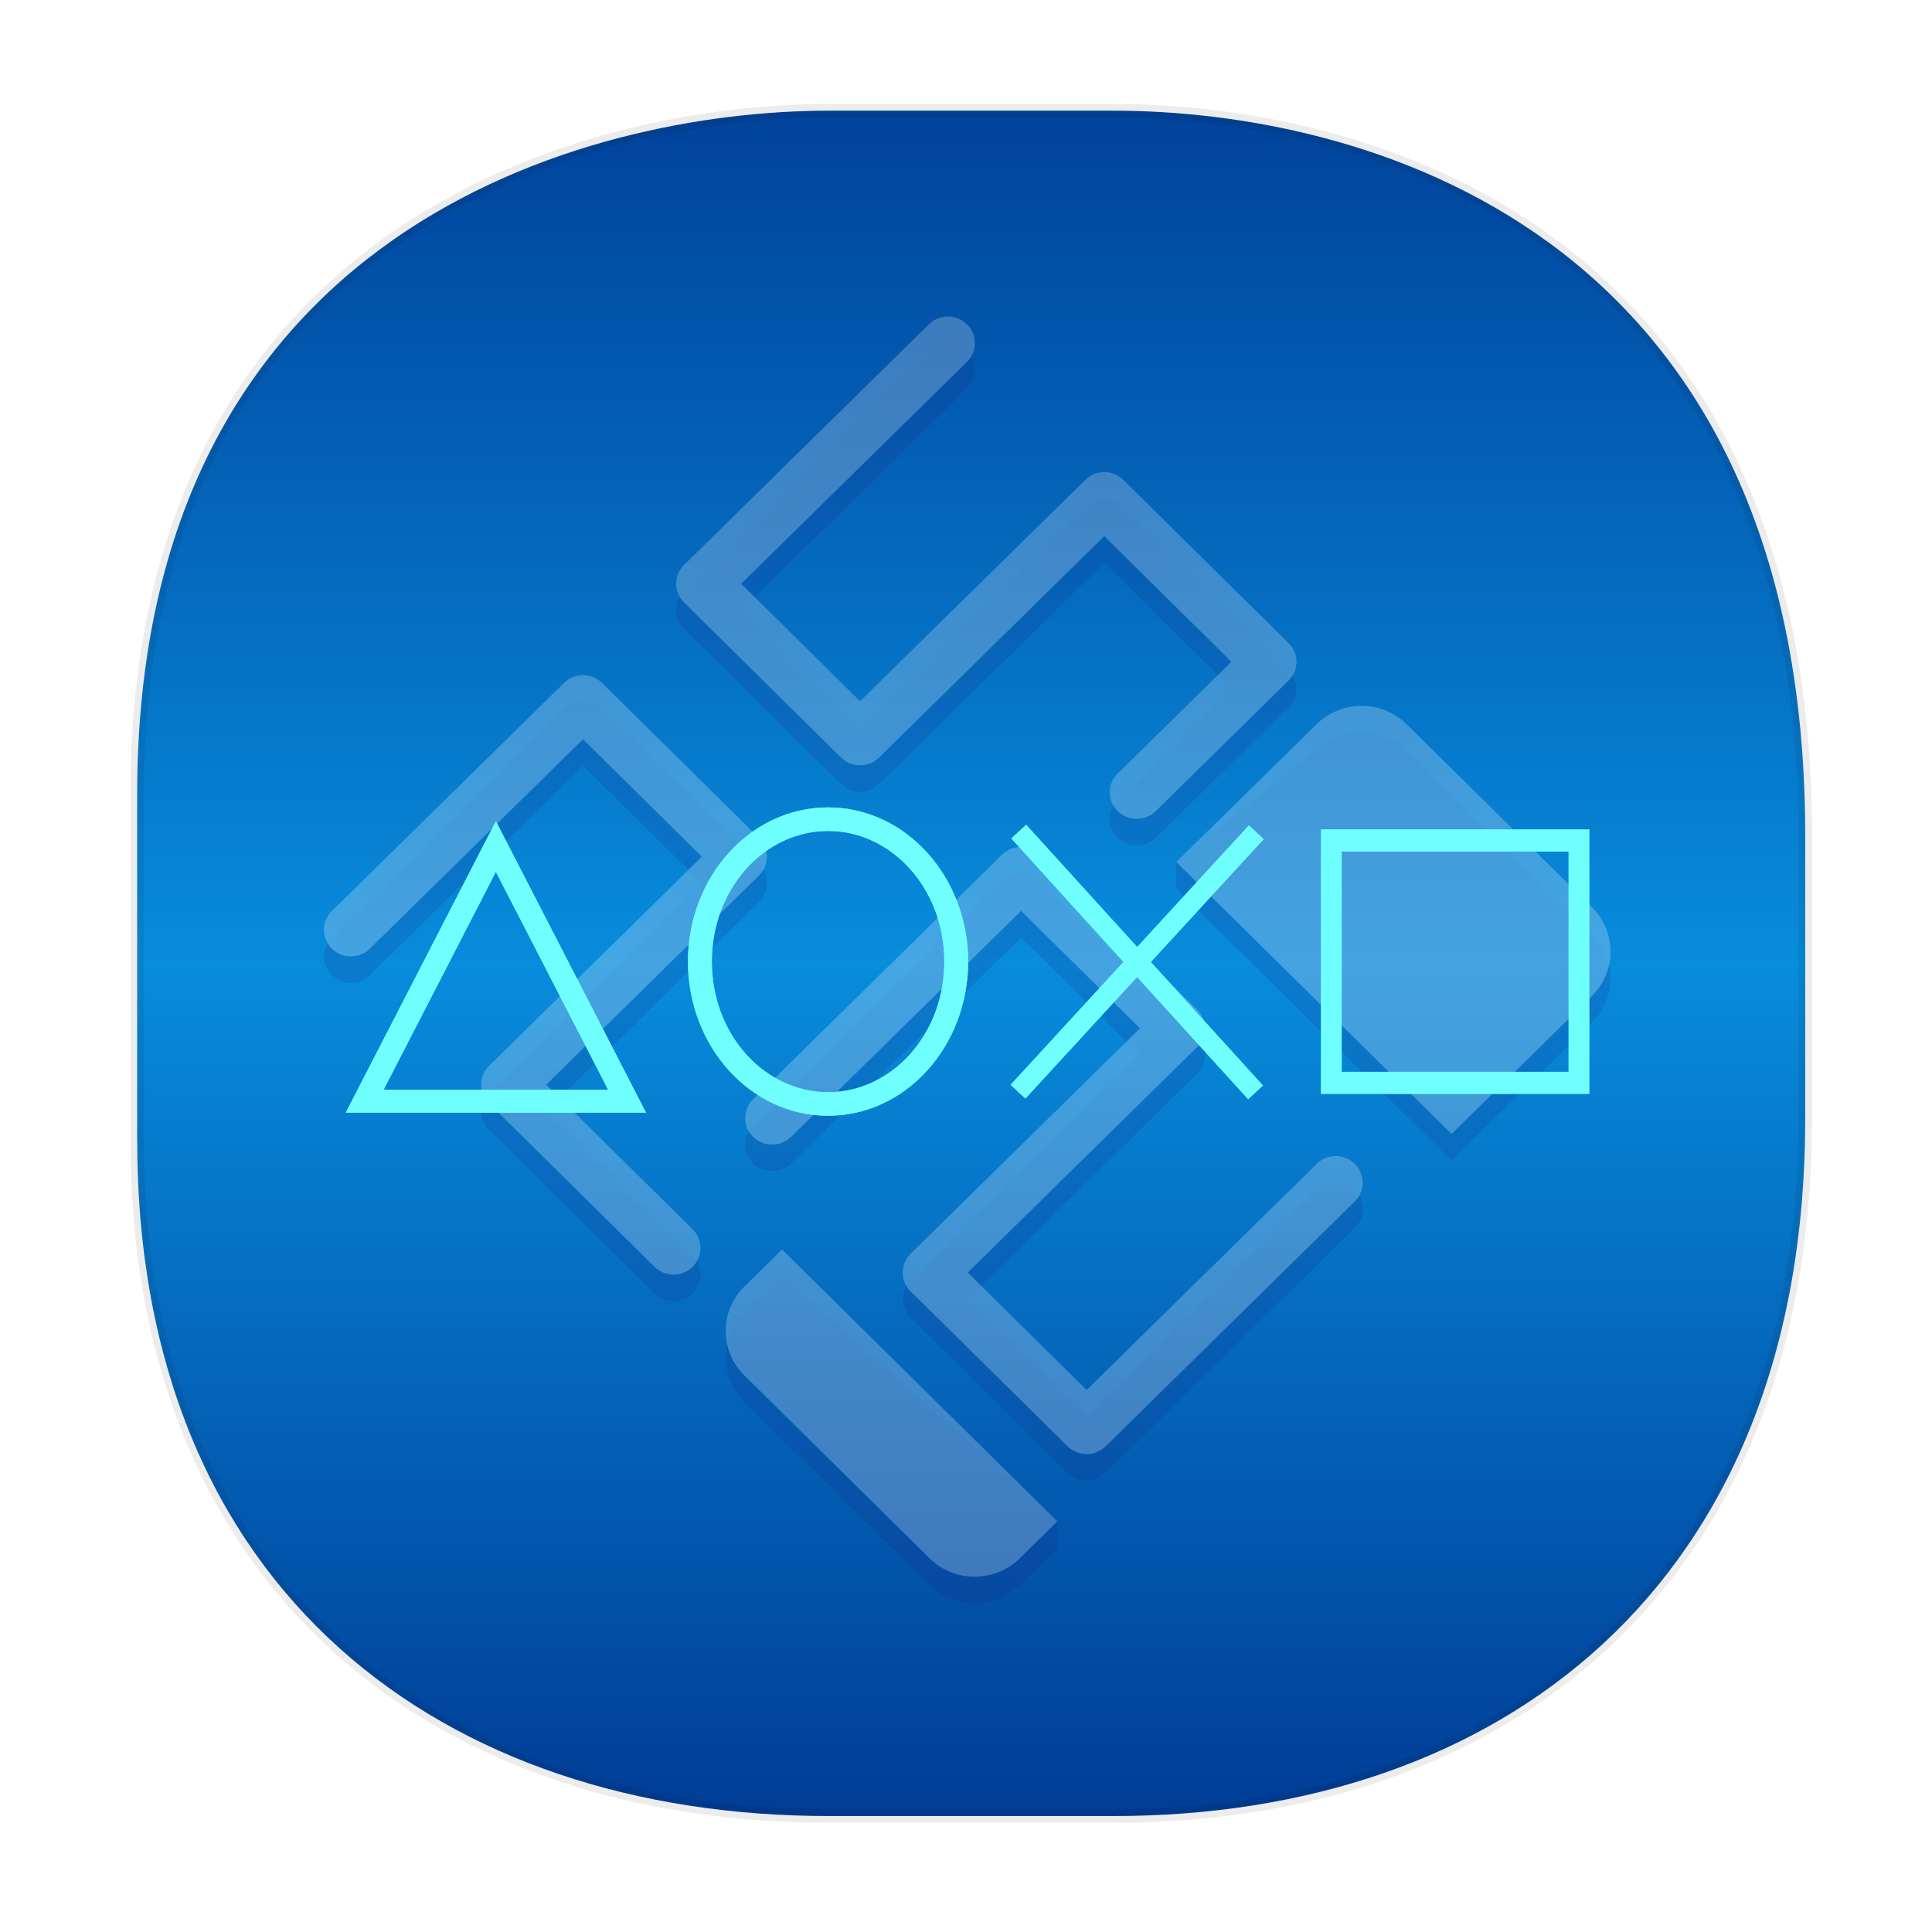 <svg xmlns="http://www.w3.org/2000/svg" xmlns:xlink="http://www.w3.org/1999/xlink" width="48" height="48" version="1.1" id="svg38"><defs id="defs22"><style id="style4511"/><style id="style4511-26"/><style id="style4511-9"/><style id="style4552"/><style id="style4511-2"/><linearGradient id="linearGradient2854"><stop id="stop2856" offset="0" stop-color="#003c96" stop-opacity="1"/><stop offset=".5" id="stop2265" stop-color="#088cdc" stop-opacity="1"/><stop id="stop2858" offset="1" stop-color="#00429b" stop-opacity="1"/></linearGradient><filter height="1.239" y="-.119" width="1.06" x="-.03" id="filter1512" color-interpolation-filters="sRGB"><feGaussianBlur id="feGaussianBlur1514" stdDeviation=".927"/></filter><linearGradient xlink:href="#linearGradient2854" id="linearGradient1909" x1="2.778" y1="23.935" x2="45.482" y2="23.935" gradientUnits="userSpaceOnUse" gradientTransform="rotate(-90 24.13 23.935)"/></defs><style id="style4485" type="text/css"/><path d="M3.408 28.325v-8.588C3.408 5.678 14.59 2.75 20.588 2.75h7.082c5.925 0 17.181 2.734 17.181 18.03v7.006c0 11.689-7.662 17.333-17.18 17.333h-7.082c-9.518 0-17.18-5.53-17.18-16.794z" id="rect4144" opacity="1" fill="url(#linearGradient1909)" fill-opacity="1" stroke="#000" stroke-width=".335" stroke-linecap="square" stroke-linejoin="bevel" stroke-miterlimit="4" stroke-dasharray="none" stroke-dashoffset="0" stroke-opacity=".078"/><g id="g1901" transform="matrix(.942 0 0 .914 52.125 -.23)" fill-opacity="1" stroke-miterlimit="4" stroke-dasharray="none" stroke-opacity="1"><g transform="matrix(.583 0 0 .592 -94.349 -125.22)" id="g1666" opacity=".3" fill="#fff" stroke="#fff" stroke-width=".529"><g transform="translate(75.685 -6.181)" id="g1594"><g transform="translate(-3.469 -40.178) scale(1.151)" id="g1627" fill-opacity="1" stroke="none" stroke-width=".529" stroke-linecap="round" stroke-linejoin="round" stroke-miterlimit="4" stroke-dasharray="none" stroke-opacity="1"><g transform="translate(0 1.058)" id="g1493" opacity=".5" fill="#191876"><path id="path1481" d="M8.454 260.75a1.059 1.059 0 1 0 1.495 1.5l8.364-8.342 4.673 4.684-8.364 8.343a1.058 1.058 0 0 0-.001 1.497l6.492 6.509a1.059 1.059 0 1 0 1.5-1.495l-5.746-5.76 8.363-8.342a1.058 1.058 0 0 0 .002-1.497l-6.168-6.184a1.058 1.058 0 0 0-1.497-.002z" style="line-height:normal;font-variant-ligatures:normal;font-variant-position:normal;font-variant-caps:normal;font-variant-numeric:normal;font-variant-alternates:normal;font-feature-settings:normal;text-indent:0;text-align:start;text-decoration-line:none;text-decoration-style:solid;text-decoration-color:#000;text-transform:none;text-orientation:mixed;white-space:normal;shape-padding:0;isolation:auto;mix-blend-mode:normal;solid-color:#000;solid-opacity:1" color="#000" font-style="normal" font-variant="normal" font-weight="400" font-stretch="normal" font-size="medium" font-family="sans-serif" text-decoration="none" letter-spacing="normal" word-spacing="normal" writing-mode="lr-tb" direction="ltr" dominant-baseline="auto" baseline-shift="baseline" text-anchor="start" clip-rule="nonzero" display="inline" overflow="visible" visibility="visible" opacity="1" color-interpolation="sRGB" color-interpolation-filters="linearRGB" vector-effect="none" fill-rule="nonzero" stroke-dashoffset="0" color-rendering="auto" image-rendering="auto" shape-rendering="auto" text-rendering="auto" enable-background="accumulate"/><path id="path1483" d="M22.286 246.954a1.058 1.058 0 0 0-.001 1.497l6.168 6.184a1.058 1.058 0 0 0 1.497.002l8.851-8.83 4.998 5.01-4.458 4.447a1.059 1.059 0 1 0 1.495 1.5l5.207-5.195a1.058 1.058 0 0 0 .002-1.497l-6.492-6.51a1.058 1.058 0 0 0-1.497-.001l-8.852 8.83-4.673-4.686 8.852-8.829a1.059 1.059 0 1 0-1.495-1.499z" style="line-height:normal;font-variant-ligatures:normal;font-variant-position:normal;font-variant-caps:normal;font-variant-numeric:normal;font-variant-alternates:normal;font-feature-settings:normal;text-indent:0;text-align:start;text-decoration-line:none;text-decoration-style:solid;text-decoration-color:#000;text-transform:none;text-orientation:mixed;white-space:normal;shape-padding:0;isolation:auto;mix-blend-mode:normal;solid-color:#000;solid-opacity:1" color="#000" font-style="normal" font-variant="normal" font-weight="400" font-stretch="normal" font-size="medium" font-family="sans-serif" text-decoration="none" letter-spacing="normal" word-spacing="normal" writing-mode="lr-tb" direction="ltr" dominant-baseline="auto" baseline-shift="baseline" text-anchor="start" clip-rule="nonzero" display="inline" overflow="visible" visibility="visible" opacity="1" color-interpolation="sRGB" color-interpolation-filters="linearRGB" vector-effect="none" fill-rule="nonzero" stroke-dashoffset="0" color-rendering="auto" image-rendering="auto" shape-rendering="auto" text-rendering="auto" enable-background="accumulate"/><path id="path1485" d="M25.022 268.248a1.059 1.059 0 1 0 1.495 1.499l9.015-8.992 4.673 4.685-9.015 8.992a1.058 1.058 0 0 0-.001 1.497l6.168 6.184a1.058 1.058 0 0 0 1.497.002l9.763-9.74a1.059 1.059 0 1 0-1.495-1.498l-9.014 8.991-4.673-4.685 9.014-8.991a1.058 1.058 0 0 0 .002-1.497l-6.168-6.184a1.058 1.058 0 0 0-1.497-.002z" style="line-height:normal;font-variant-ligatures:normal;font-variant-position:normal;font-variant-caps:normal;font-variant-numeric:normal;font-variant-alternates:normal;font-feature-settings:normal;text-indent:0;text-align:start;text-decoration-line:none;text-decoration-style:solid;text-decoration-color:#000;text-transform:none;text-orientation:mixed;white-space:normal;shape-padding:0;isolation:auto;mix-blend-mode:normal;solid-color:#000;solid-opacity:1" color="#000" font-style="normal" font-variant="normal" font-weight="400" font-stretch="normal" font-size="medium" font-family="sans-serif" text-decoration="none" letter-spacing="normal" word-spacing="normal" writing-mode="lr-tb" direction="ltr" dominant-baseline="auto" baseline-shift="baseline" text-anchor="start" clip-rule="nonzero" display="inline" overflow="visible" visibility="visible" opacity="1" color-interpolation="sRGB" color-interpolation-filters="linearRGB" vector-effect="none" fill-rule="nonzero" stroke-dashoffset="0" color-rendering="auto" image-rendering="auto" shape-rendering="auto" text-rendering="auto" enable-background="accumulate"/><path id="path1487" d="M24.663 275.733a2.508 2.508 0 0 0-.005 3.555l7.269 7.287a2.509 2.509 0 0 0 3.555.005l1.475-1.471v-1.058l-10.82-9.789zm16.97-16.927l10.819 10.847 5.507-5.494c.986-.983.988-2.57.004-3.555l-7.268-7.287a2.508 2.508 0 0 0-3.555-.004l-5.507 4.435z" opacity="1"/></g><path id="path1471" d="M8.454 260.75a1.059 1.059 0 1 0 1.495 1.5l8.364-8.342 4.673 4.684-8.364 8.343a1.058 1.058 0 0 0-.001 1.497l6.492 6.509a1.059 1.059 0 1 0 1.5-1.495l-5.746-5.76 8.363-8.342a1.058 1.058 0 0 0 .002-1.497l-6.168-6.184a1.058 1.058 0 0 0-1.497-.002z" style="line-height:normal;font-variant-ligatures:normal;font-variant-position:normal;font-variant-caps:normal;font-variant-numeric:normal;font-variant-alternates:normal;font-feature-settings:normal;text-indent:0;text-align:start;text-decoration-line:none;text-decoration-style:solid;text-decoration-color:#000;text-transform:none;text-orientation:mixed;white-space:normal;shape-padding:0;isolation:auto;mix-blend-mode:normal;solid-color:#000;solid-opacity:1" color="#000" font-style="normal" font-variant="normal" font-weight="400" font-stretch="normal" font-size="medium" font-family="sans-serif" text-decoration="none" letter-spacing="normal" word-spacing="normal" writing-mode="lr-tb" direction="ltr" dominant-baseline="auto" baseline-shift="baseline" text-anchor="start" clip-rule="nonzero" display="inline" overflow="visible" visibility="visible" opacity=".8" color-interpolation="sRGB" color-interpolation-filters="linearRGB" vector-effect="none" fill="#fff" fill-rule="nonzero" stroke-dashoffset="0" color-rendering="auto" image-rendering="auto" shape-rendering="auto" text-rendering="auto" enable-background="accumulate"/><path id="path1473" d="M22.286 246.954a1.058 1.058 0 0 0-.001 1.497l6.168 6.184a1.058 1.058 0 0 0 1.497.002l8.851-8.83 4.998 5.01-4.458 4.447a1.059 1.059 0 1 0 1.495 1.5l5.207-5.195a1.058 1.058 0 0 0 .002-1.497l-6.492-6.51a1.058 1.058 0 0 0-1.497-.001l-8.852 8.83-4.673-4.686 8.852-8.829a1.059 1.059 0 1 0-1.495-1.499z" style="line-height:normal;font-variant-ligatures:normal;font-variant-position:normal;font-variant-caps:normal;font-variant-numeric:normal;font-variant-alternates:normal;font-feature-settings:normal;text-indent:0;text-align:start;text-decoration-line:none;text-decoration-style:solid;text-decoration-color:#000;text-transform:none;text-orientation:mixed;white-space:normal;shape-padding:0;isolation:auto;mix-blend-mode:normal;solid-color:#000;solid-opacity:1" color="#000" font-style="normal" font-variant="normal" font-weight="400" font-stretch="normal" font-size="medium" font-family="sans-serif" text-decoration="none" letter-spacing="normal" word-spacing="normal" writing-mode="lr-tb" direction="ltr" dominant-baseline="auto" baseline-shift="baseline" text-anchor="start" clip-rule="nonzero" display="inline" overflow="visible" visibility="visible" opacity=".8" color-interpolation="sRGB" color-interpolation-filters="linearRGB" vector-effect="none" fill="#f8f8f8" fill-rule="nonzero" stroke-dashoffset="0" color-rendering="auto" image-rendering="auto" shape-rendering="auto" text-rendering="auto" enable-background="accumulate"/><path id="path1475" d="M25.022 268.248a1.059 1.059 0 1 0 1.495 1.499l9.015-8.992 4.673 4.685-9.015 8.992a1.058 1.058 0 0 0-.001 1.497l6.168 6.184a1.058 1.058 0 0 0 1.497.002l9.763-9.74a1.059 1.059 0 1 0-1.495-1.498l-9.014 8.991-4.673-4.685 9.014-8.991a1.058 1.058 0 0 0 .002-1.497l-6.168-6.184a1.058 1.058 0 0 0-1.497-.002z" style="line-height:normal;font-variant-ligatures:normal;font-variant-position:normal;font-variant-caps:normal;font-variant-numeric:normal;font-variant-alternates:normal;font-feature-settings:normal;text-indent:0;text-align:start;text-decoration-line:none;text-decoration-style:solid;text-decoration-color:#000;text-transform:none;text-orientation:mixed;white-space:normal;shape-padding:0;isolation:auto;mix-blend-mode:normal;solid-color:#000;solid-opacity:1" color="#000" font-style="normal" font-variant="normal" font-weight="400" font-stretch="normal" font-size="medium" font-family="sans-serif" text-decoration="none" letter-spacing="normal" word-spacing="normal" writing-mode="lr-tb" direction="ltr" dominant-baseline="auto" baseline-shift="baseline" text-anchor="start" clip-rule="nonzero" display="inline" overflow="visible" visibility="visible" opacity=".8" color-interpolation="sRGB" color-interpolation-filters="linearRGB" vector-effect="none" fill="#fff" fill-rule="nonzero" stroke-dashoffset="0" color-rendering="auto" image-rendering="auto" shape-rendering="auto" text-rendering="auto" enable-background="accumulate"/><path id="rect1477" d="M24.663 275.733a2.508 2.508 0 0 0-.005 3.555l7.269 7.287a2.509 2.509 0 0 0 3.555.005l1.475-1.471-10.82-10.847zm16.97-16.927l10.819 10.847 5.507-5.494c.986-.983.988-2.57.004-3.555l-7.268-7.287a2.508 2.508 0 0 0-3.555-.004z" opacity=".8" fill="#fff"/></g></g></g><g transform="matrix(.443 0 0 .45 -42.69 -89.841)" id="g962" color="#000" font-style="normal" font-variant="normal" font-weight="400" font-stretch="normal" font-size="medium" font-family="sans-serif" letter-spacing="normal" word-spacing="normal" writing-mode="lr-tb" direction="ltr" dominant-baseline="auto" text-anchor="start" clip-rule="nonzero" visibility="visible" color-interpolation="sRGB" color-interpolation-filters="linearRGB" fill="#70ffff" fill-rule="nonzero" stroke="none" stroke-dashoffset="0" color-rendering="auto" image-rendering="auto" shape-rendering="auto" text-rendering="auto"><g id="g882" opacity=".863" filter="url(#filter1512)"><path id="path2271" d="M50.105 250.31v15.971h15.972V250.31zm1.23 1.332h13.512v13.309H51.335z" style="line-height:normal;font-variant-ligatures:normal;font-variant-position:normal;font-variant-caps:normal;font-variant-numeric:normal;font-variant-alternates:normal;font-feature-settings:normal;text-indent:0;text-align:start;text-decoration-line:none;text-decoration-style:solid;text-decoration-color:#000;text-transform:none;text-orientation:mixed;white-space:normal;shape-padding:0;isolation:auto;mix-blend-mode:normal;solid-color:#000;solid-opacity:1" text-decoration="none" baseline-shift="baseline" display="inline" overflow="visible" opacity="1" vector-effect="none" stroke-width="1.279" stroke-linecap="butt" stroke-linejoin="miter" enable-background="accumulate"/><g transform="matrix(.906 0 0 .925 10.97 16.86)" id="g2289" stroke-width="1.323" stroke-linecap="butt" stroke-linejoin="miter"><path style="line-height:normal;font-variant-ligatures:normal;font-variant-position:normal;font-variant-caps:normal;font-variant-numeric:normal;font-variant-alternates:normal;font-feature-settings:normal;text-indent:0;text-align:start;text-decoration-line:none;text-decoration-style:solid;text-decoration-color:#000;text-transform:none;text-orientation:mixed;white-space:normal;shape-padding:0;isolation:auto;mix-blend-mode:normal;solid-color:#000;solid-opacity:1" d="M23.82 252.072l-.976.892 15.561 17.029.977-.893z" id="path2275" text-decoration="none" baseline-shift="baseline" display="inline" overflow="visible" opacity="1" vector-effect="none" enable-background="accumulate"/><path style="line-height:normal;font-variant-ligatures:normal;font-variant-position:normal;font-variant-caps:normal;font-variant-numeric:normal;font-variant-alternates:normal;font-feature-settings:normal;text-indent:0;text-align:start;text-decoration-line:none;text-decoration-style:solid;text-decoration-color:#000;text-transform:none;text-orientation:mixed;white-space:normal;shape-padding:0;isolation:auto;mix-blend-mode:normal;solid-color:#000;solid-opacity:1" d="M38.456 252.113l-15.658 16.94.972.898 15.657-16.94z" id="path2277" text-decoration="none" baseline-shift="baseline" display="inline" overflow="visible" opacity="1" vector-effect="none" enable-background="accumulate"/></g><path style="line-height:normal;font-variant-ligatures:normal;font-variant-position:normal;font-variant-caps:normal;font-variant-numeric:normal;font-variant-alternates:normal;font-feature-settings:normal;text-indent:0;text-align:start;text-decoration-line:none;text-decoration-style:solid;text-decoration-color:#000;text-transform:none;text-orientation:mixed;white-space:normal;shape-padding:0;isolation:auto;mix-blend-mode:normal;solid-color:#000;solid-opacity:1" d="M20.757 248.978c-4.648 0-8.342 4.221-8.342 9.312 0 5.091 3.694 9.313 8.342 9.313 4.647 0 8.342-4.222 8.342-9.313s-3.695-9.312-8.342-9.312zm0 1.422c3.781 0 6.922 3.48 6.922 7.89s-3.14 7.89-6.922 7.89c-3.782 0-6.92-3.48-6.92-7.89s3.138-7.89 6.92-7.89z" id="path2283" text-decoration="none" baseline-shift="baseline" display="inline" overflow="visible" opacity="1" vector-effect="none" stroke-width="1.421" stroke-linecap="square" stroke-linejoin="round" enable-background="accumulate"/><path style="line-height:normal;font-variant-ligatures:normal;font-variant-position:normal;font-variant-caps:normal;font-variant-numeric:normal;font-variant-alternates:normal;font-feature-settings:normal;text-indent:0;text-align:start;text-decoration-line:none;text-decoration-style:solid;text-decoration-color:#000;text-transform:none;text-orientation:mixed;white-space:normal;shape-padding:0;isolation:auto;mix-blend-mode:normal;solid-color:#000;solid-opacity:1" d="M.98 249.81l-.618 1.217-8.322 16.39H9.92zm0 3.06l6.683 13.16H-5.702z" id="path2285" text-decoration="none" baseline-shift="baseline" display="inline" overflow="visible" opacity="1" vector-effect="none" stroke-width="1.386" stroke-linecap="butt" stroke-linejoin="miter" enable-background="accumulate"/></g><g id="g1494"><path style="line-height:normal;font-variant-ligatures:normal;font-variant-position:normal;font-variant-caps:normal;font-variant-numeric:normal;font-variant-alternates:normal;font-feature-settings:normal;text-indent:0;text-align:start;text-decoration-line:none;text-decoration-style:solid;text-decoration-color:#000;text-transform:none;text-orientation:mixed;white-space:normal;shape-padding:0;isolation:auto;mix-blend-mode:normal;solid-color:#000;solid-opacity:1" d="M50.105 250.31v15.971h15.972V250.31zm1.23 1.332h13.512v13.309H51.335z" id="path1482" text-decoration="none" baseline-shift="baseline" display="inline" overflow="visible" opacity="1" vector-effect="none" stroke-width="1.279" stroke-linecap="butt" stroke-linejoin="miter" enable-background="accumulate"/><g id="g1488" transform="matrix(.906 0 0 .925 10.97 16.86)" stroke-width="1.323" stroke-linecap="butt" stroke-linejoin="miter"><path id="path1484" d="M23.82 252.072l-.976.892 15.561 17.029.977-.893z" style="line-height:normal;font-variant-ligatures:normal;font-variant-position:normal;font-variant-caps:normal;font-variant-numeric:normal;font-variant-alternates:normal;font-feature-settings:normal;text-indent:0;text-align:start;text-decoration-line:none;text-decoration-style:solid;text-decoration-color:#000;text-transform:none;text-orientation:mixed;white-space:normal;shape-padding:0;isolation:auto;mix-blend-mode:normal;solid-color:#000;solid-opacity:1" text-decoration="none" baseline-shift="baseline" display="inline" overflow="visible" opacity="1" vector-effect="none" enable-background="accumulate"/><path id="path1486" d="M38.456 252.113l-15.658 16.94.972.898 15.657-16.94z" style="line-height:normal;font-variant-ligatures:normal;font-variant-position:normal;font-variant-caps:normal;font-variant-numeric:normal;font-variant-alternates:normal;font-feature-settings:normal;text-indent:0;text-align:start;text-decoration-line:none;text-decoration-style:solid;text-decoration-color:#000;text-transform:none;text-orientation:mixed;white-space:normal;shape-padding:0;isolation:auto;mix-blend-mode:normal;solid-color:#000;solid-opacity:1" text-decoration="none" baseline-shift="baseline" display="inline" overflow="visible" opacity="1" vector-effect="none" enable-background="accumulate"/></g><path id="path1490" d="M20.757 248.978c-4.648 0-8.342 4.221-8.342 9.312 0 5.091 3.694 9.313 8.342 9.313 4.647 0 8.342-4.222 8.342-9.313s-3.695-9.312-8.342-9.312zm0 1.422c3.781 0 6.922 3.48 6.922 7.89s-3.14 7.89-6.922 7.89c-3.782 0-6.92-3.48-6.92-7.89s3.138-7.89 6.92-7.89z" style="line-height:normal;font-variant-ligatures:normal;font-variant-position:normal;font-variant-caps:normal;font-variant-numeric:normal;font-variant-alternates:normal;font-feature-settings:normal;text-indent:0;text-align:start;text-decoration-line:none;text-decoration-style:solid;text-decoration-color:#000;text-transform:none;text-orientation:mixed;white-space:normal;shape-padding:0;isolation:auto;mix-blend-mode:normal;solid-color:#000;solid-opacity:1" text-decoration="none" baseline-shift="baseline" display="inline" overflow="visible" opacity="1" vector-effect="none" stroke-width="1.421" stroke-linecap="square" stroke-linejoin="round" enable-background="accumulate"/><path id="path1492" d="M.98 249.81l-.618 1.217-8.322 16.39H9.92zm0 3.06l6.683 13.16H-5.702z" style="line-height:normal;font-variant-ligatures:normal;font-variant-position:normal;font-variant-caps:normal;font-variant-numeric:normal;font-variant-alternates:normal;font-feature-settings:normal;text-indent:0;text-align:start;text-decoration-line:none;text-decoration-style:solid;text-decoration-color:#000;text-transform:none;text-orientation:mixed;white-space:normal;shape-padding:0;isolation:auto;mix-blend-mode:normal;solid-color:#000;solid-opacity:1" text-decoration="none" baseline-shift="baseline" display="inline" overflow="visible" opacity="1" vector-effect="none" stroke-width="1.386" stroke-linecap="butt" stroke-linejoin="miter" enable-background="accumulate"/></g></g></g></svg>